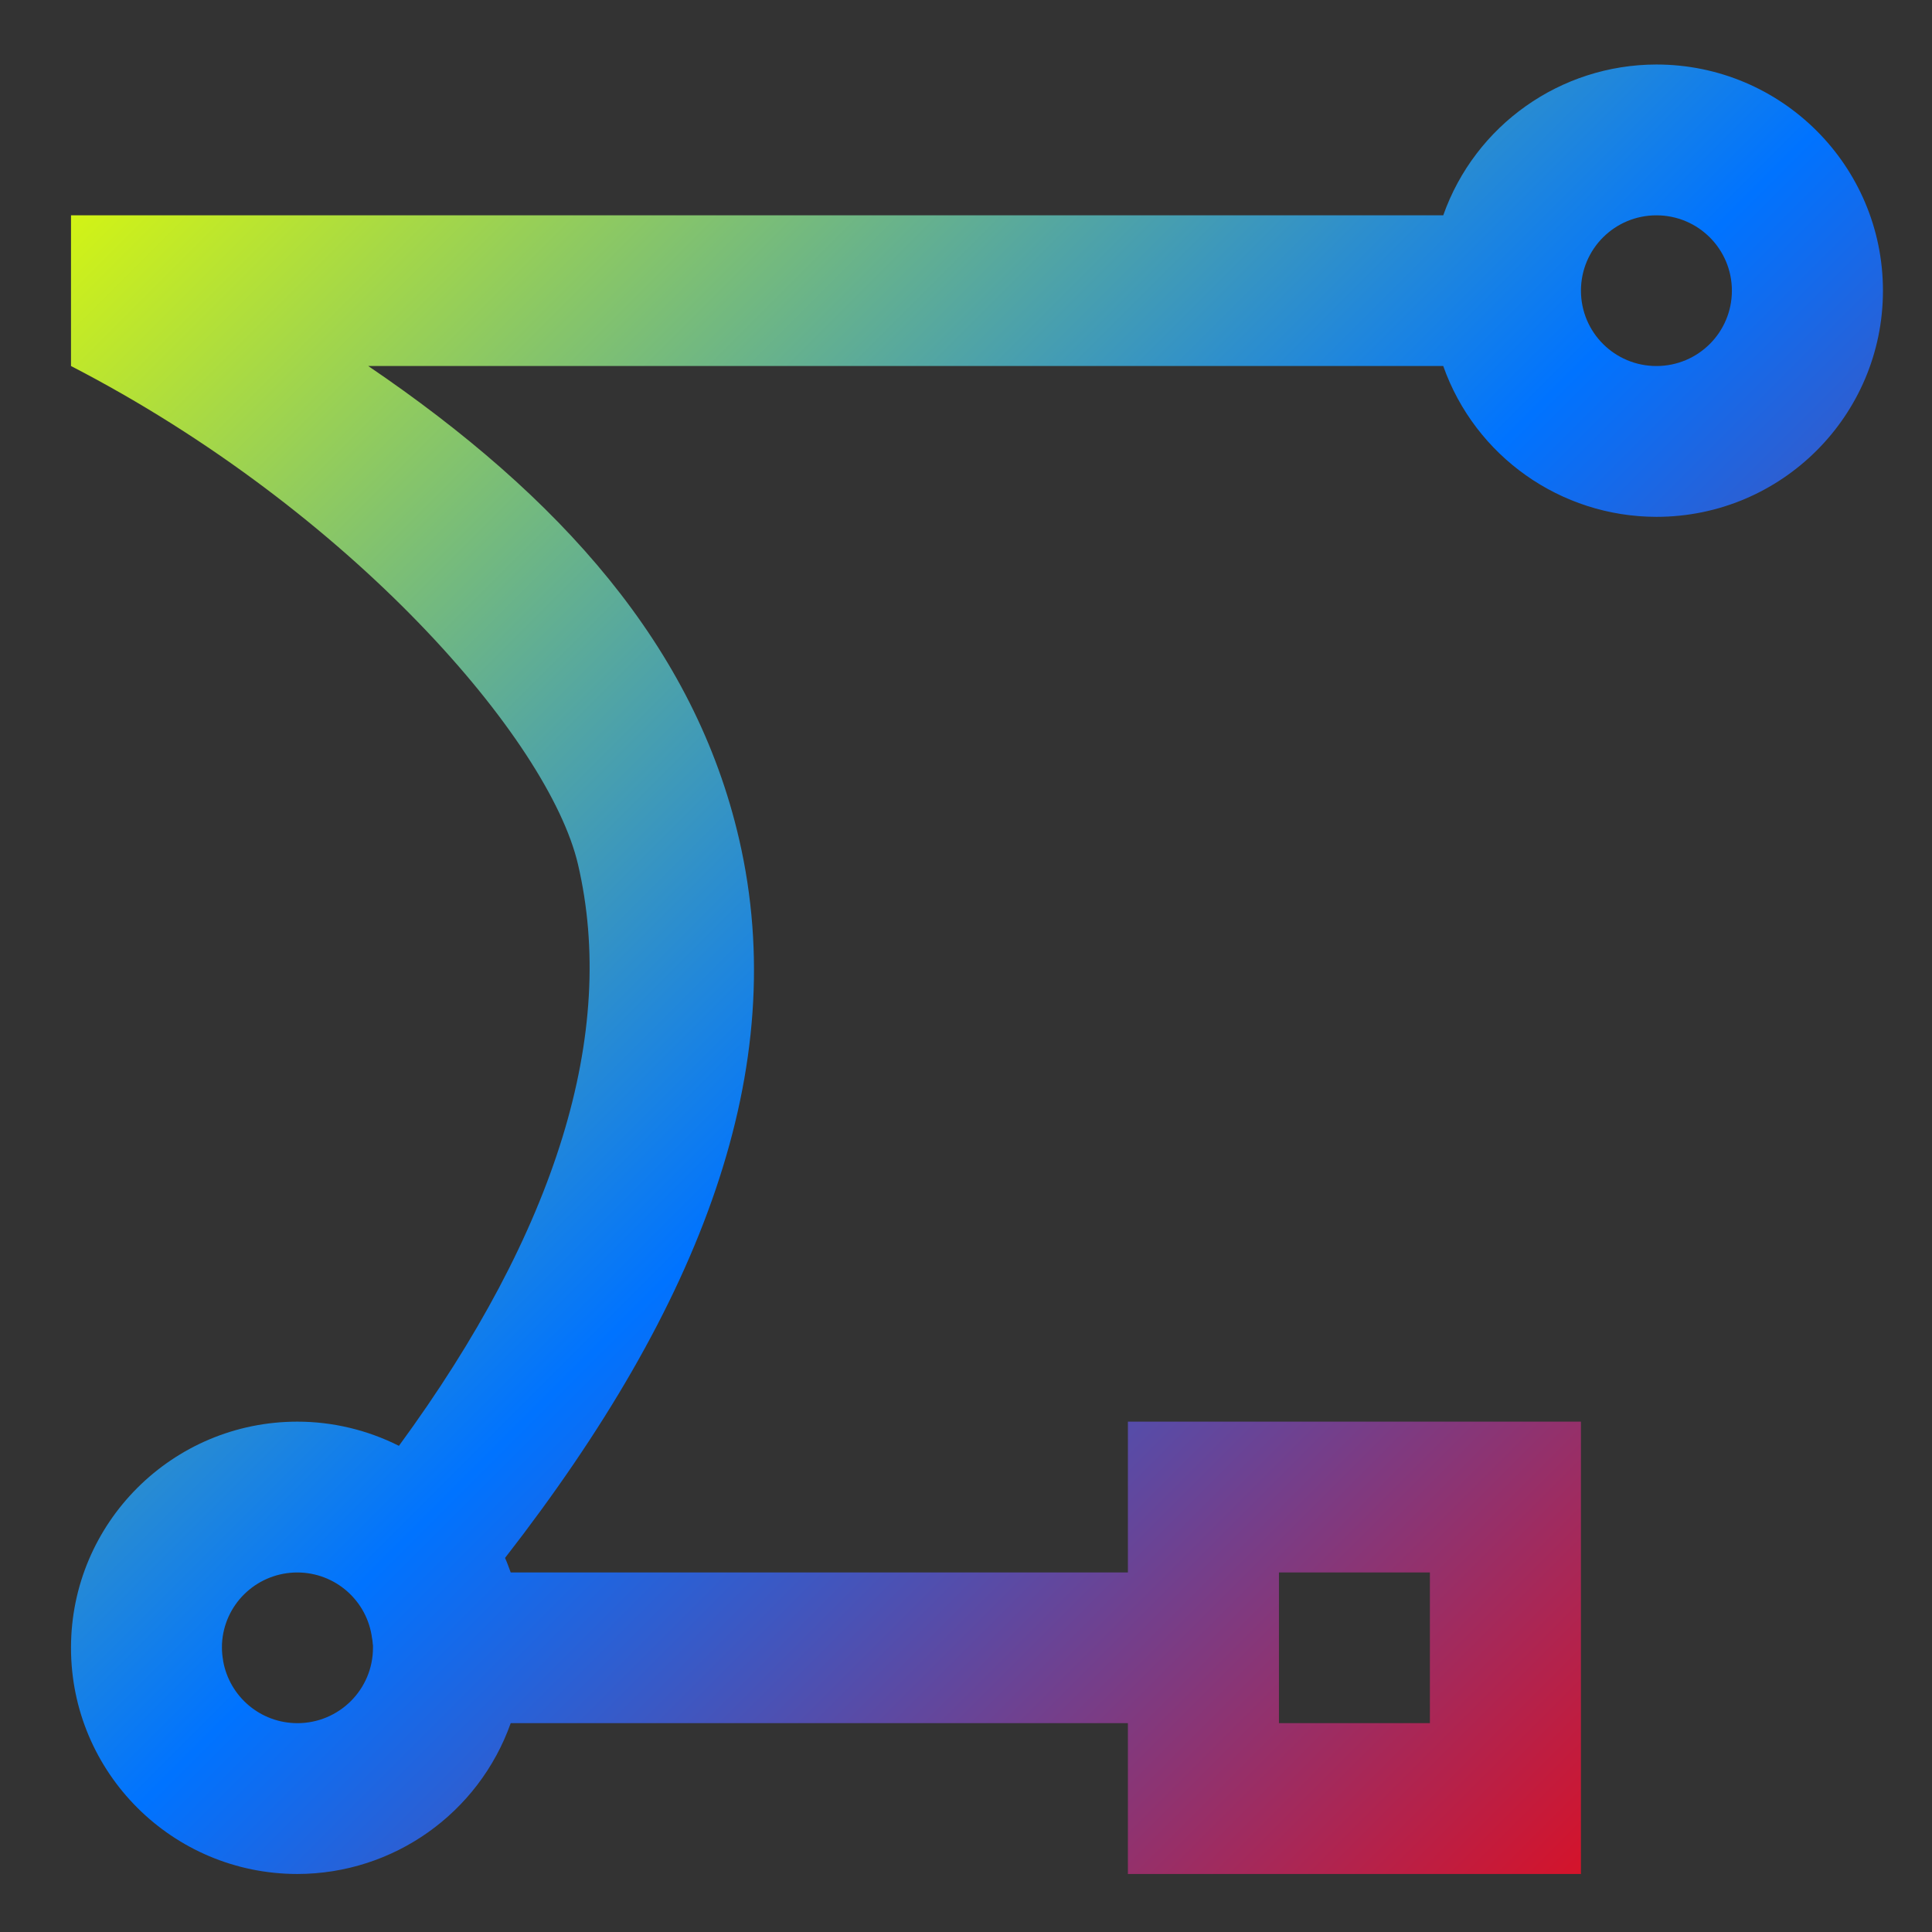 <svg xmlns="http://www.w3.org/2000/svg" xmlns:xlink="http://www.w3.org/1999/xlink" width="64" height="64" viewBox="0 0 64 64" version="1.1"><rect x="0" y="0" width="64" height="64" fill="#333333" stroke="none"/><defs><linearGradient id="linear0" x1="0%" x2="100%" y1="0%" y2="100%"><stop offset="0%" style="stop-color:#e5ff00; stop-opacity:1"/><stop offset="50%" style="stop-color:#0073ff; stop-opacity:1"/><stop offset="100%" style="stop-color:#ff0000; stop-opacity:1"/></linearGradient></defs><g id="surface1"><path style=" stroke:none;fill-rule:nonzero;fill:url(#linear0);" d="M 54.871 2.137 C 51.695 2.141 48.867 4.141 47.809 7.133 L 2.352 7.133 L 2.352 12.125 C 11.633 16.918 18.18 24.512 19.145 28.625 C 20.453 34.215 18.438 40.766 13.215 47.895 C 12.172 47.371 11.02 47.094 9.852 47.094 C 5.711 47.094 2.352 50.449 2.352 54.586 C 2.352 58.723 5.711 62.078 9.852 62.078 C 13.027 62.074 15.855 60.074 16.918 57.082 L 37.363 57.082 L 37.363 62.078 L 52.371 62.078 L 52.371 47.094 L 37.363 47.094 L 37.363 52.09 L 16.918 52.09 C 16.859 51.926 16.801 51.766 16.73 51.609 C 23.254 43.219 26.227 35.375 24.488 27.816 C 23.02 21.43 18.562 16.445 12.199 12.125 L 47.809 12.125 C 48.867 15.117 51.695 17.117 54.871 17.121 C 59.016 17.121 62.375 13.766 62.375 9.629 C 62.375 5.492 59.016 2.137 54.871 2.137 Z M 54.871 7.133 C 56.254 7.133 57.371 8.25 57.371 9.629 C 57.371 11.008 56.254 12.125 54.871 12.125 C 53.488 12.125 52.371 11.008 52.371 9.629 C 52.371 8.25 53.488 7.133 54.871 7.133 Z M 9.852 52.09 C 11.109 52.094 12.164 53.023 12.324 54.266 C 12.336 54.312 12.34 54.363 12.344 54.41 C 12.348 54.445 12.348 54.473 12.355 54.508 C 12.355 54.531 12.355 54.562 12.355 54.586 C 12.355 55.965 11.234 57.082 9.852 57.082 C 8.637 57.082 7.602 56.211 7.391 55.016 C 7.391 55.012 7.391 55.012 7.391 55.004 C 7.367 54.867 7.352 54.727 7.352 54.586 C 7.352 54.504 7.352 54.414 7.363 54.332 C 7.492 53.055 8.566 52.09 9.852 52.09 Z M 42.367 52.09 L 47.367 52.09 L 47.367 57.082 L 42.367 57.082 Z M 42.367 52.09 "/></g></svg>
